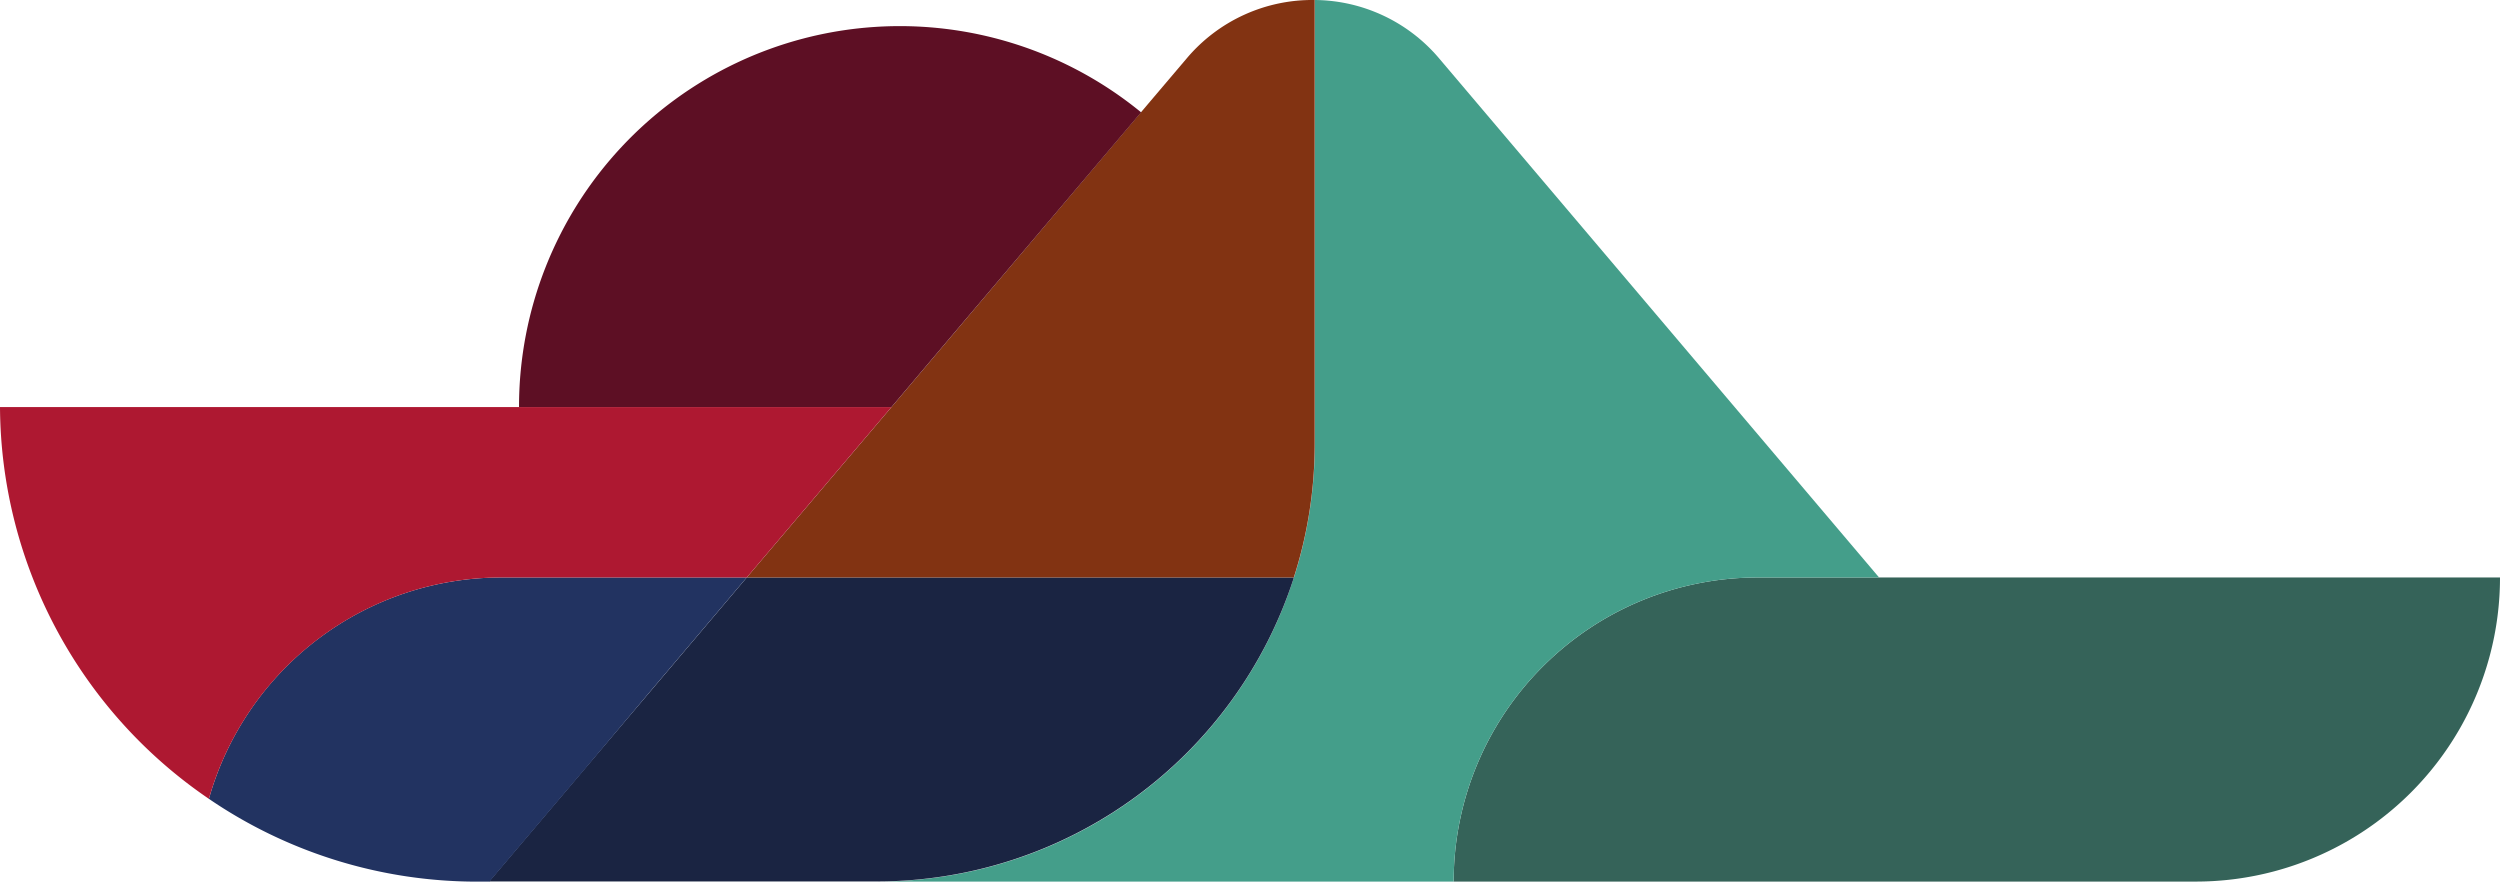<svg xmlns="http://www.w3.org/2000/svg" viewBox="0 0 431.87 152.29">
    <defs>
        <style>
            .mono-cls-1 {
                fill: none;
            }

            .mono-cls-2 {
                fill: #356359;
            }

            .mono-cls-3 {
                fill: #449e8a;
            }

            .mono-cls-4 {
                fill: #1a2442;
            }

            .mono-cls-5 {
                fill: #823312;
            }

            .mono-cls-6 {
                fill: #5d0f24;
            }

            .mono-cls-7 {
                fill: #223361;
            }

            .mono-cls-8 {
                fill: #ae1831;
            }
        </style>
    </defs>
    <g id="Laag_2" data-name="Laag 2">
        <g id="Laag_2-2" data-name="Laag 2">
            <path class="mono-cls-1" d="M135.55,133h0a0,0,0,0,0,0,0Z" />
            <path class="mono-cls-2"
                d="M326.8,99.76H303.66a52.54,52.54,0,0,0-52.54,52.53H379.33a52.53,52.53,0,0,0,52.54-52.53Z" />
            <path class="mono-cls-3"
                d="M303.66,99.76h20.95l-76-89.67A28.44,28.44,0,0,0,227.13,0V76.61a75.61,75.61,0,0,1-75.69,75.68h99.68A52.54,52.54,0,0,1,303.66,99.76Z" />
            <path class="mono-cls-4"
                d="M223.52,99.76H129l-9.66,11.41h0l-7.29,8.6h0l-11.16,13.17L84.5,152.27l0,0h67A75.72,75.72,0,0,0,223.52,99.76Zm-88,33.27v0a0,0,0,0,1,0,0Z" />
            <path class="mono-cls-5"
                d="M164.29,58.15,154,70.32,129,99.76h94.5a75.42,75.42,0,0,0,3.61-23.15V0A28.39,28.39,0,0,0,205,10.09l-6.3,7.42-1.61,1.9h0Z" />
            <path class="mono-cls-6" d="M164.29,58.15l32.84-38.74h0A65.78,65.78,0,0,0,89.66,70.32H154Z" />
            <path class="mono-cls-7"
                d="M112.05,119.77h0l7.29-8.6h0L129,99.76H86.65A52.49,52.49,0,0,0,36.09,138a82.13,82.13,0,0,0,46.46,14.3c.65,0,1.3,0,2,0l16.39-19.33Z" />
            <path class="mono-cls-8"
                d="M79.52,100.24a52.38,52.38,0,0,1,7.13-.48H129L154,70.32H0A82.38,82.38,0,0,0,36.09,138,52.57,52.57,0,0,1,79.52,100.24Z" />
        </g>
    </g>
</svg>